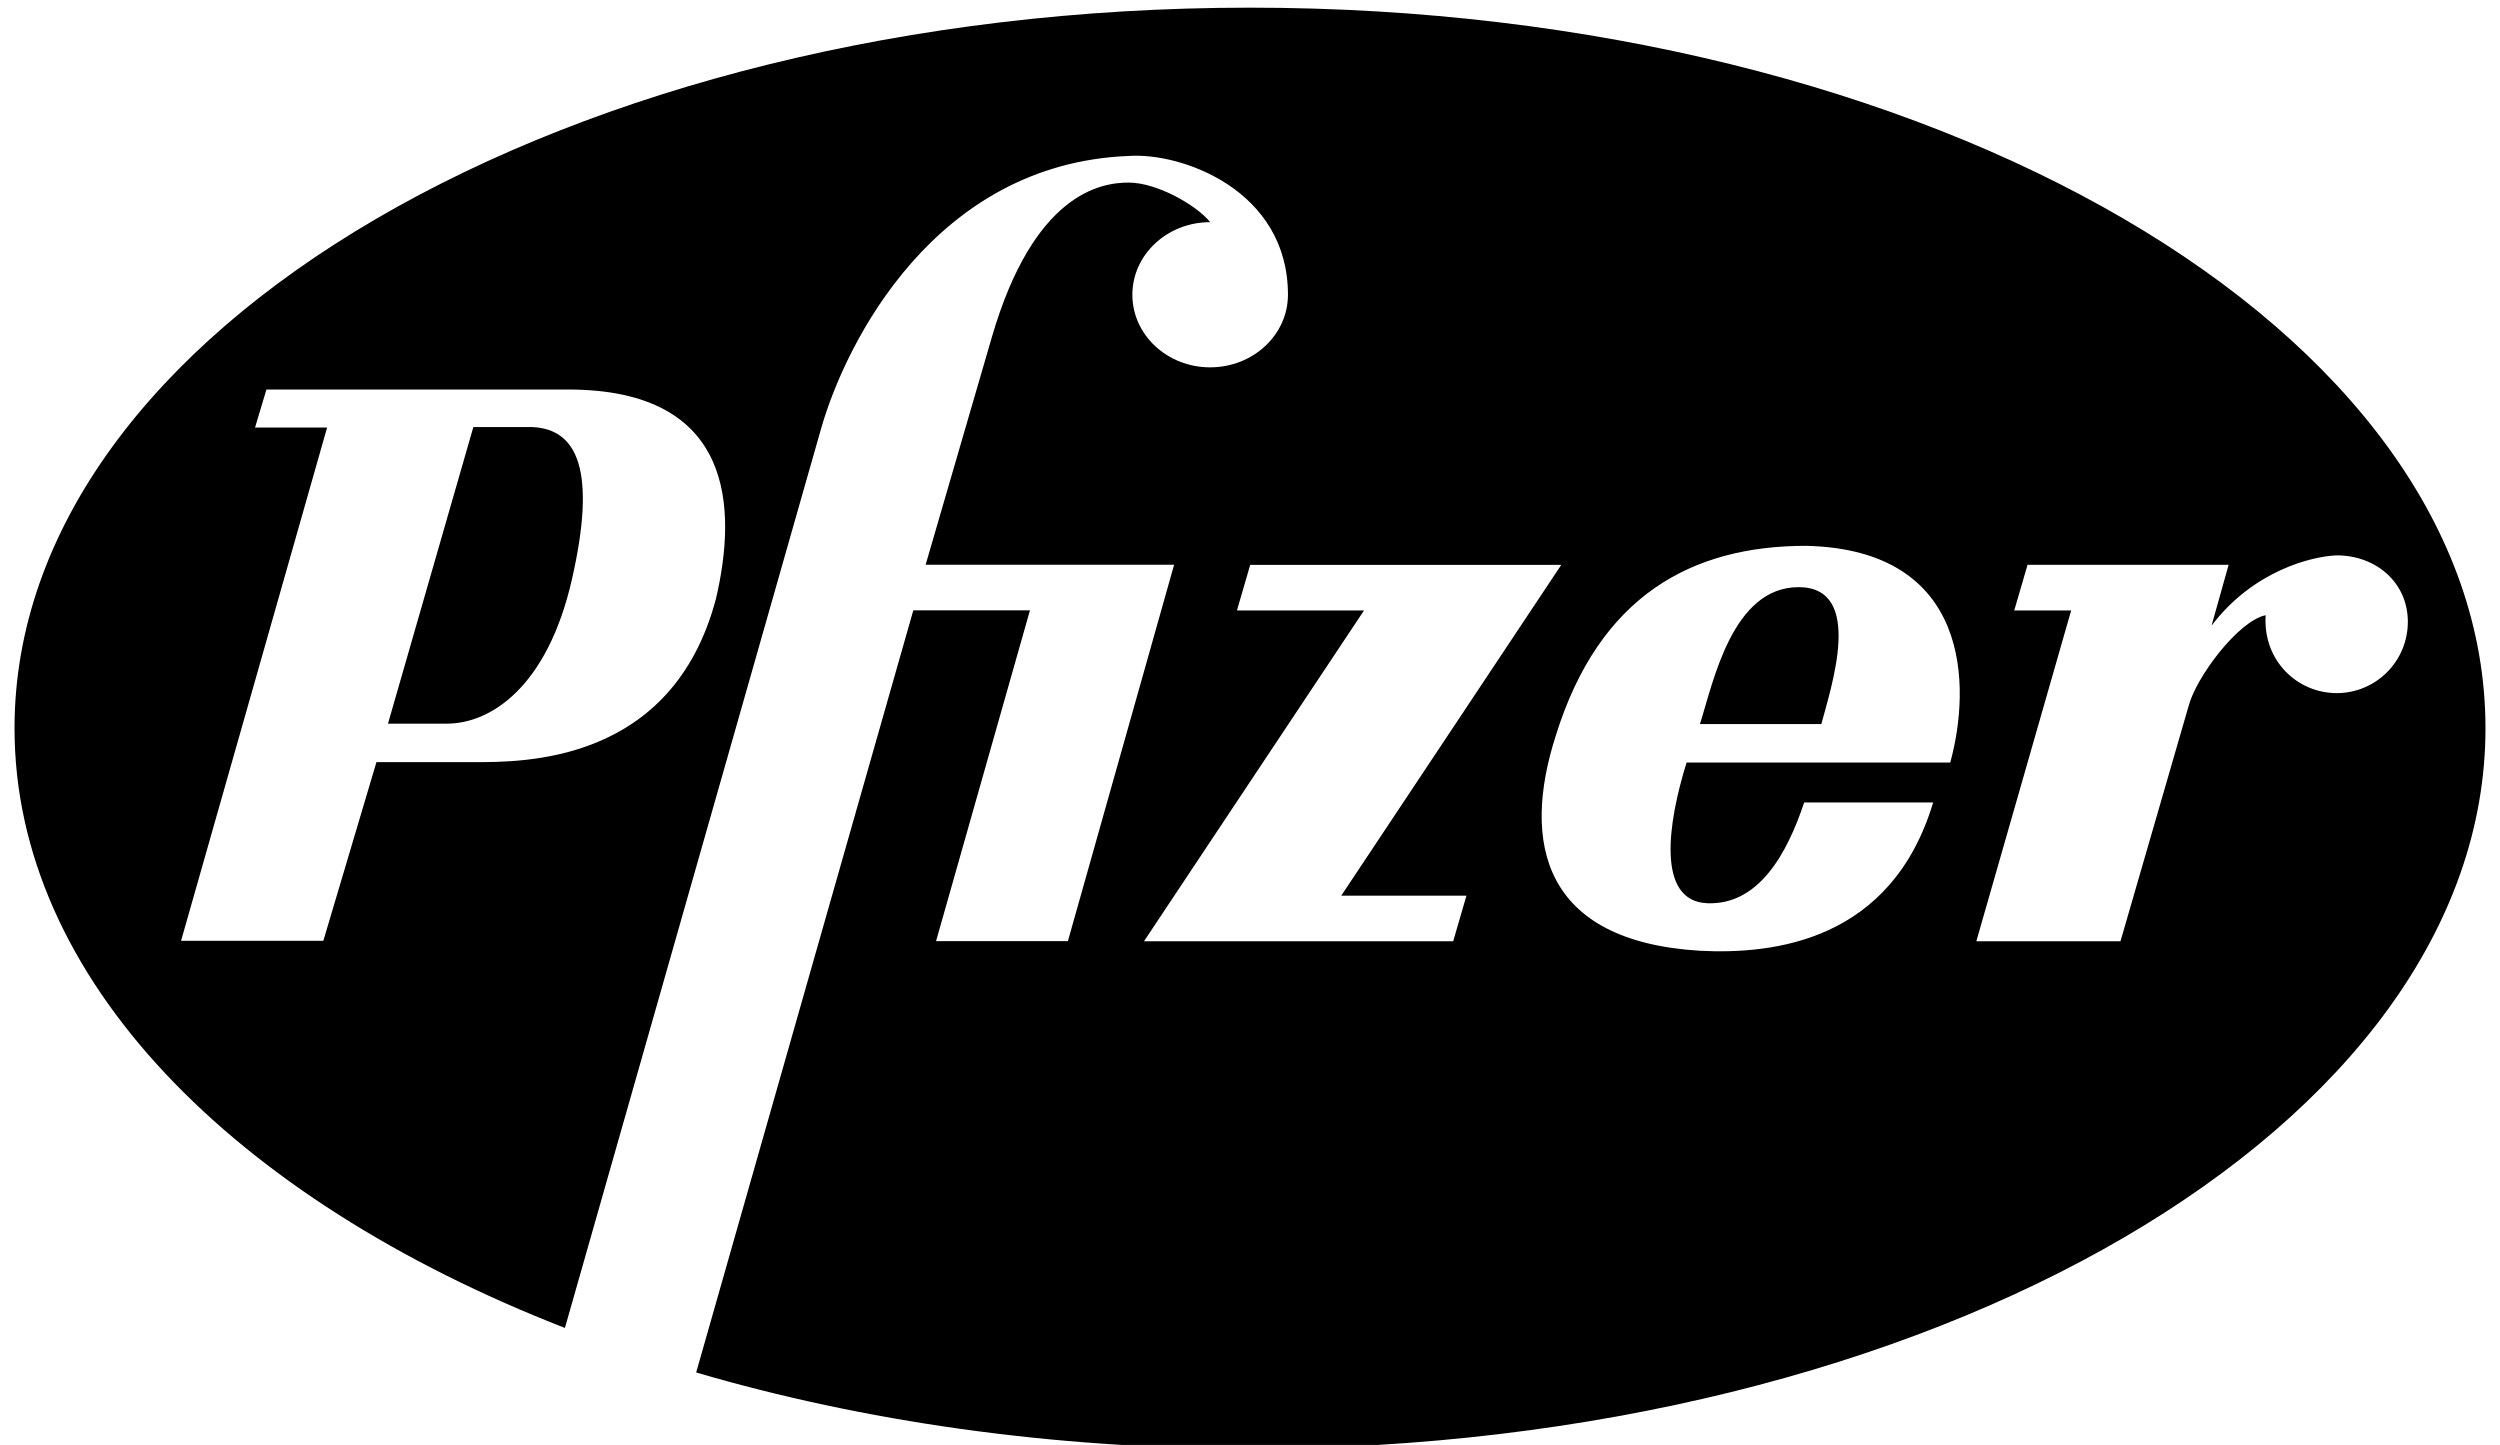 <svg width="109" height="63" viewBox="0 0 109 63" fill="none" xmlns="http://www.w3.org/2000/svg">
<path fill-rule="evenodd" clip-rule="evenodd" d="M54.5 0.334C24.75 0.334 0.633 14.4 0.633 31.75C0.633 42.656 10.162 52.265 24.63 57.898L35.809 18.654C36.884 14.924 40.771 7.132 49.207 6.8C51.522 6.635 56.156 8.292 56.155 12.851C56.155 14.599 54.636 16.016 52.763 16.016C50.89 16.016 49.371 14.599 49.371 12.851C49.371 11.103 50.89 9.686 52.763 9.686C52.184 8.956 50.448 7.96 49.207 7.96C47.966 7.96 45.072 8.458 43.252 14.675L40.358 24.621H51.192L46.56 41.033H40.812L44.906 26.611H39.82L30.353 59.84C37.615 61.969 45.818 63.166 54.499 63.166C84.249 63.166 108.367 49.101 108.367 31.75C108.368 14.4 84.249 0.334 54.5 0.334ZM31.217 26.1C29.315 33.311 22.781 33.229 20.631 33.229H16.413L14.097 41.02H7.894L14.262 18.64H11.12L11.616 16.983H24.766C32.044 16.982 32.127 22.204 31.217 26.1ZM63.359 41.039H49.878L59.471 26.616H53.931L54.509 24.627H68.072L58.479 39.05H63.937L63.359 41.039ZM85.031 33.247H73.535C72.708 35.899 72.211 39.298 74.445 39.381C76.677 39.464 77.918 37.226 78.662 34.987H84.286C82.468 41.038 77.339 41.619 74.114 41.453C67.249 41.038 66.34 36.728 67.828 32.087C69.73 25.953 73.784 23.798 78.745 23.798C85.941 23.963 85.941 29.931 85.031 33.247ZM101.882 30.22C100.17 30.22 98.656 28.812 98.782 26.823C97.585 27.071 95.762 29.517 95.43 30.76L92.453 41.038H86.168L90.303 26.616H87.821L88.401 24.626H97.168L96.424 27.279C98.243 24.875 100.806 24.254 101.882 24.214C103.594 24.214 104.982 25.397 104.982 27.113C104.982 27.937 104.655 28.727 104.074 29.31C103.492 29.892 102.704 30.22 101.882 30.22ZM74.118 31.568C74.697 29.745 75.523 25.6 78.419 25.6C81.314 25.6 79.825 29.993 79.411 31.568H74.118ZM20.638 18.62H23.202C25.187 18.703 26.014 20.526 24.938 25.252C23.863 29.976 21.382 31.551 19.48 31.551H16.916L20.638 18.62Z" fill="black"/>
</svg>

